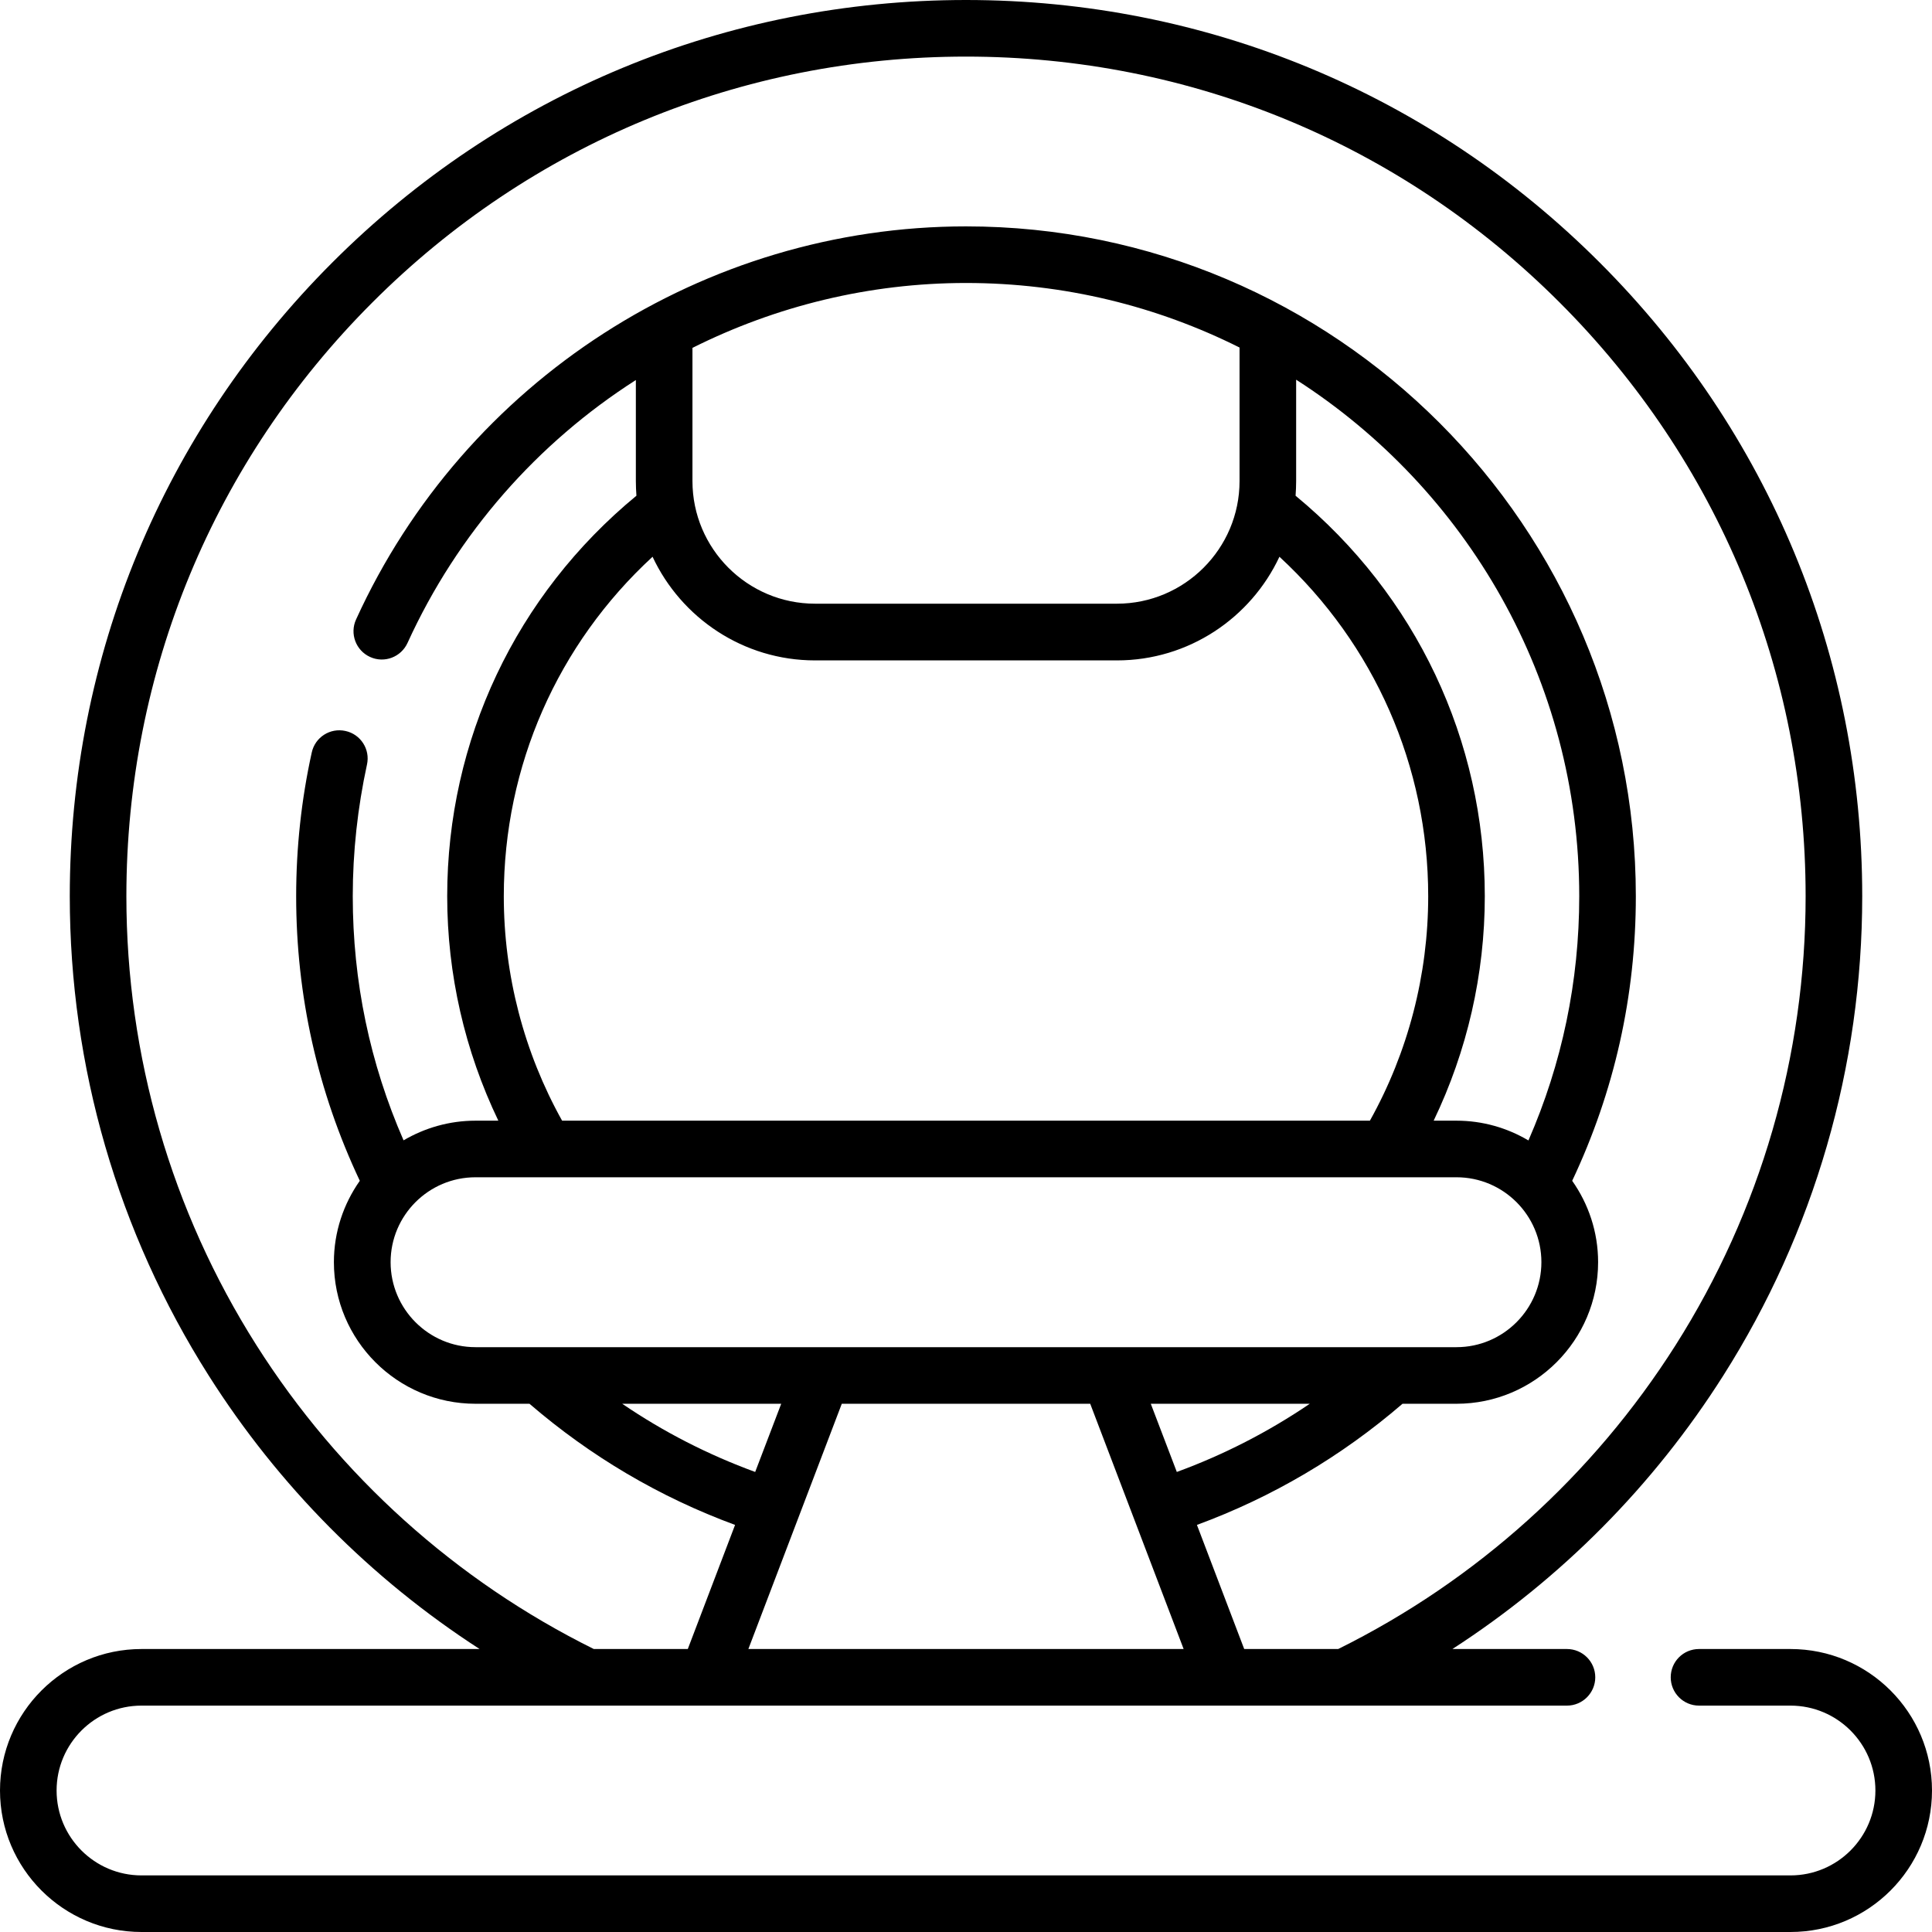 <svg xmlns="http://www.w3.org/2000/svg" width="17" height="17" viewBox="0 0 17 17" fill="none">
  <path d="M15.755 14.51H14.95C14.812 14.51 14.701 14.621 14.701 14.759C14.701 14.896 14.812 15.008 14.95 15.008H15.755C16.167 15.008 16.502 15.343 16.502 15.755C16.502 16.167 16.167 16.502 15.755 16.502H1.245C0.833 16.502 0.498 16.167 0.498 15.755C0.498 15.343 0.833 15.008 1.245 15.008H13.788C13.925 15.008 14.037 14.896 14.037 14.759C14.037 14.621 13.925 14.51 13.788 14.51H12.78C13.736 13.892 14.55 13.072 15.164 12.103C15.963 10.843 16.386 9.385 16.386 7.886C16.386 5.779 15.566 3.799 14.076 2.31C12.587 0.82 10.606 0 8.5 0C6.394 0 4.413 0.82 2.924 2.31C1.435 3.799 0.614 5.779 0.614 7.886C0.614 9.385 1.037 10.843 1.836 12.103C2.45 13.072 3.264 13.892 4.22 14.51H1.245C0.559 14.51 0 15.068 0 15.755C0 16.442 0.559 17 1.245 17H15.755C16.442 17 17 16.442 17 15.755C17 15.068 16.442 14.51 15.755 14.51ZM4.184 10.359H12.816C13.228 10.359 13.563 10.694 13.563 11.106C13.563 11.518 13.228 11.854 12.816 11.854H4.184C3.772 11.854 3.437 11.518 3.437 11.106C3.437 10.694 3.772 10.359 4.184 10.359ZM4.433 7.886C4.433 6.74 4.906 5.669 5.742 4.899C5.994 5.437 6.54 5.811 7.172 5.811H9.828C10.46 5.811 11.006 5.437 11.258 4.899C12.093 5.669 12.567 6.742 12.567 7.886C12.567 8.578 12.39 9.259 12.054 9.861H4.946C4.61 9.259 4.433 8.579 4.433 7.886ZM8.5 2.49C9.365 2.49 10.182 2.695 10.907 3.058V4.233C10.907 4.828 10.423 5.312 9.828 5.312H7.172C6.577 5.312 6.093 4.828 6.093 4.233V3.061C6.828 2.693 7.649 2.49 8.5 2.49ZM13.449 10.035C13.263 9.925 13.047 9.861 12.816 9.861H12.615C12.91 9.247 13.065 8.572 13.065 7.886C13.065 6.514 12.459 5.235 11.4 4.362C11.403 4.32 11.405 4.277 11.405 4.233V3.341C12.902 4.301 13.896 5.98 13.896 7.886C13.896 8.635 13.745 9.357 13.449 10.035ZM10.126 12.352H11.525C11.161 12.599 10.77 12.8 10.355 12.952L10.126 12.352ZM6.874 12.352L6.645 12.952C6.23 12.8 5.839 12.6 5.475 12.352H6.874ZM7.407 12.352H9.593L10.415 14.51H6.585L7.407 12.352ZM2.256 11.836C1.508 10.656 1.112 9.29 1.112 7.886C1.112 5.912 1.881 4.057 3.276 2.662C4.671 1.266 6.527 0.498 8.5 0.498C10.473 0.498 12.329 1.266 13.724 2.662C15.119 4.057 15.888 5.912 15.888 7.886C15.888 9.29 15.492 10.656 14.744 11.836C14.016 12.984 12.99 13.908 11.775 14.51H10.948L10.532 13.418C11.195 13.174 11.802 12.816 12.341 12.352H12.816C13.503 12.352 14.062 11.793 14.062 11.106C14.062 10.84 13.977 10.593 13.834 10.39C14.205 9.604 14.394 8.763 14.394 7.886C14.394 4.636 11.75 1.992 8.5 1.992C6.197 1.992 4.09 3.35 3.133 5.451C3.076 5.576 3.131 5.724 3.257 5.781C3.382 5.838 3.529 5.782 3.586 5.657C4.027 4.69 4.733 3.895 5.595 3.344V4.233C5.595 4.277 5.597 4.32 5.6 4.362C4.54 5.235 3.935 6.513 3.935 7.886C3.935 8.572 4.09 9.247 4.385 9.861H4.184C3.953 9.861 3.737 9.925 3.551 10.034C3.255 9.357 3.104 8.635 3.104 7.886C3.104 7.496 3.147 7.106 3.229 6.728C3.259 6.594 3.174 6.461 3.04 6.432C2.905 6.402 2.772 6.487 2.743 6.622C2.652 7.034 2.606 7.46 2.606 7.886C2.606 8.762 2.795 9.604 3.166 10.39C3.023 10.593 2.938 10.84 2.938 11.106C2.938 11.793 3.497 12.352 4.184 12.352H4.659C5.198 12.816 5.805 13.174 6.468 13.418L6.052 14.51H5.225C4.01 13.908 2.984 12.984 2.256 11.836Z" fill="black"/>
</svg>